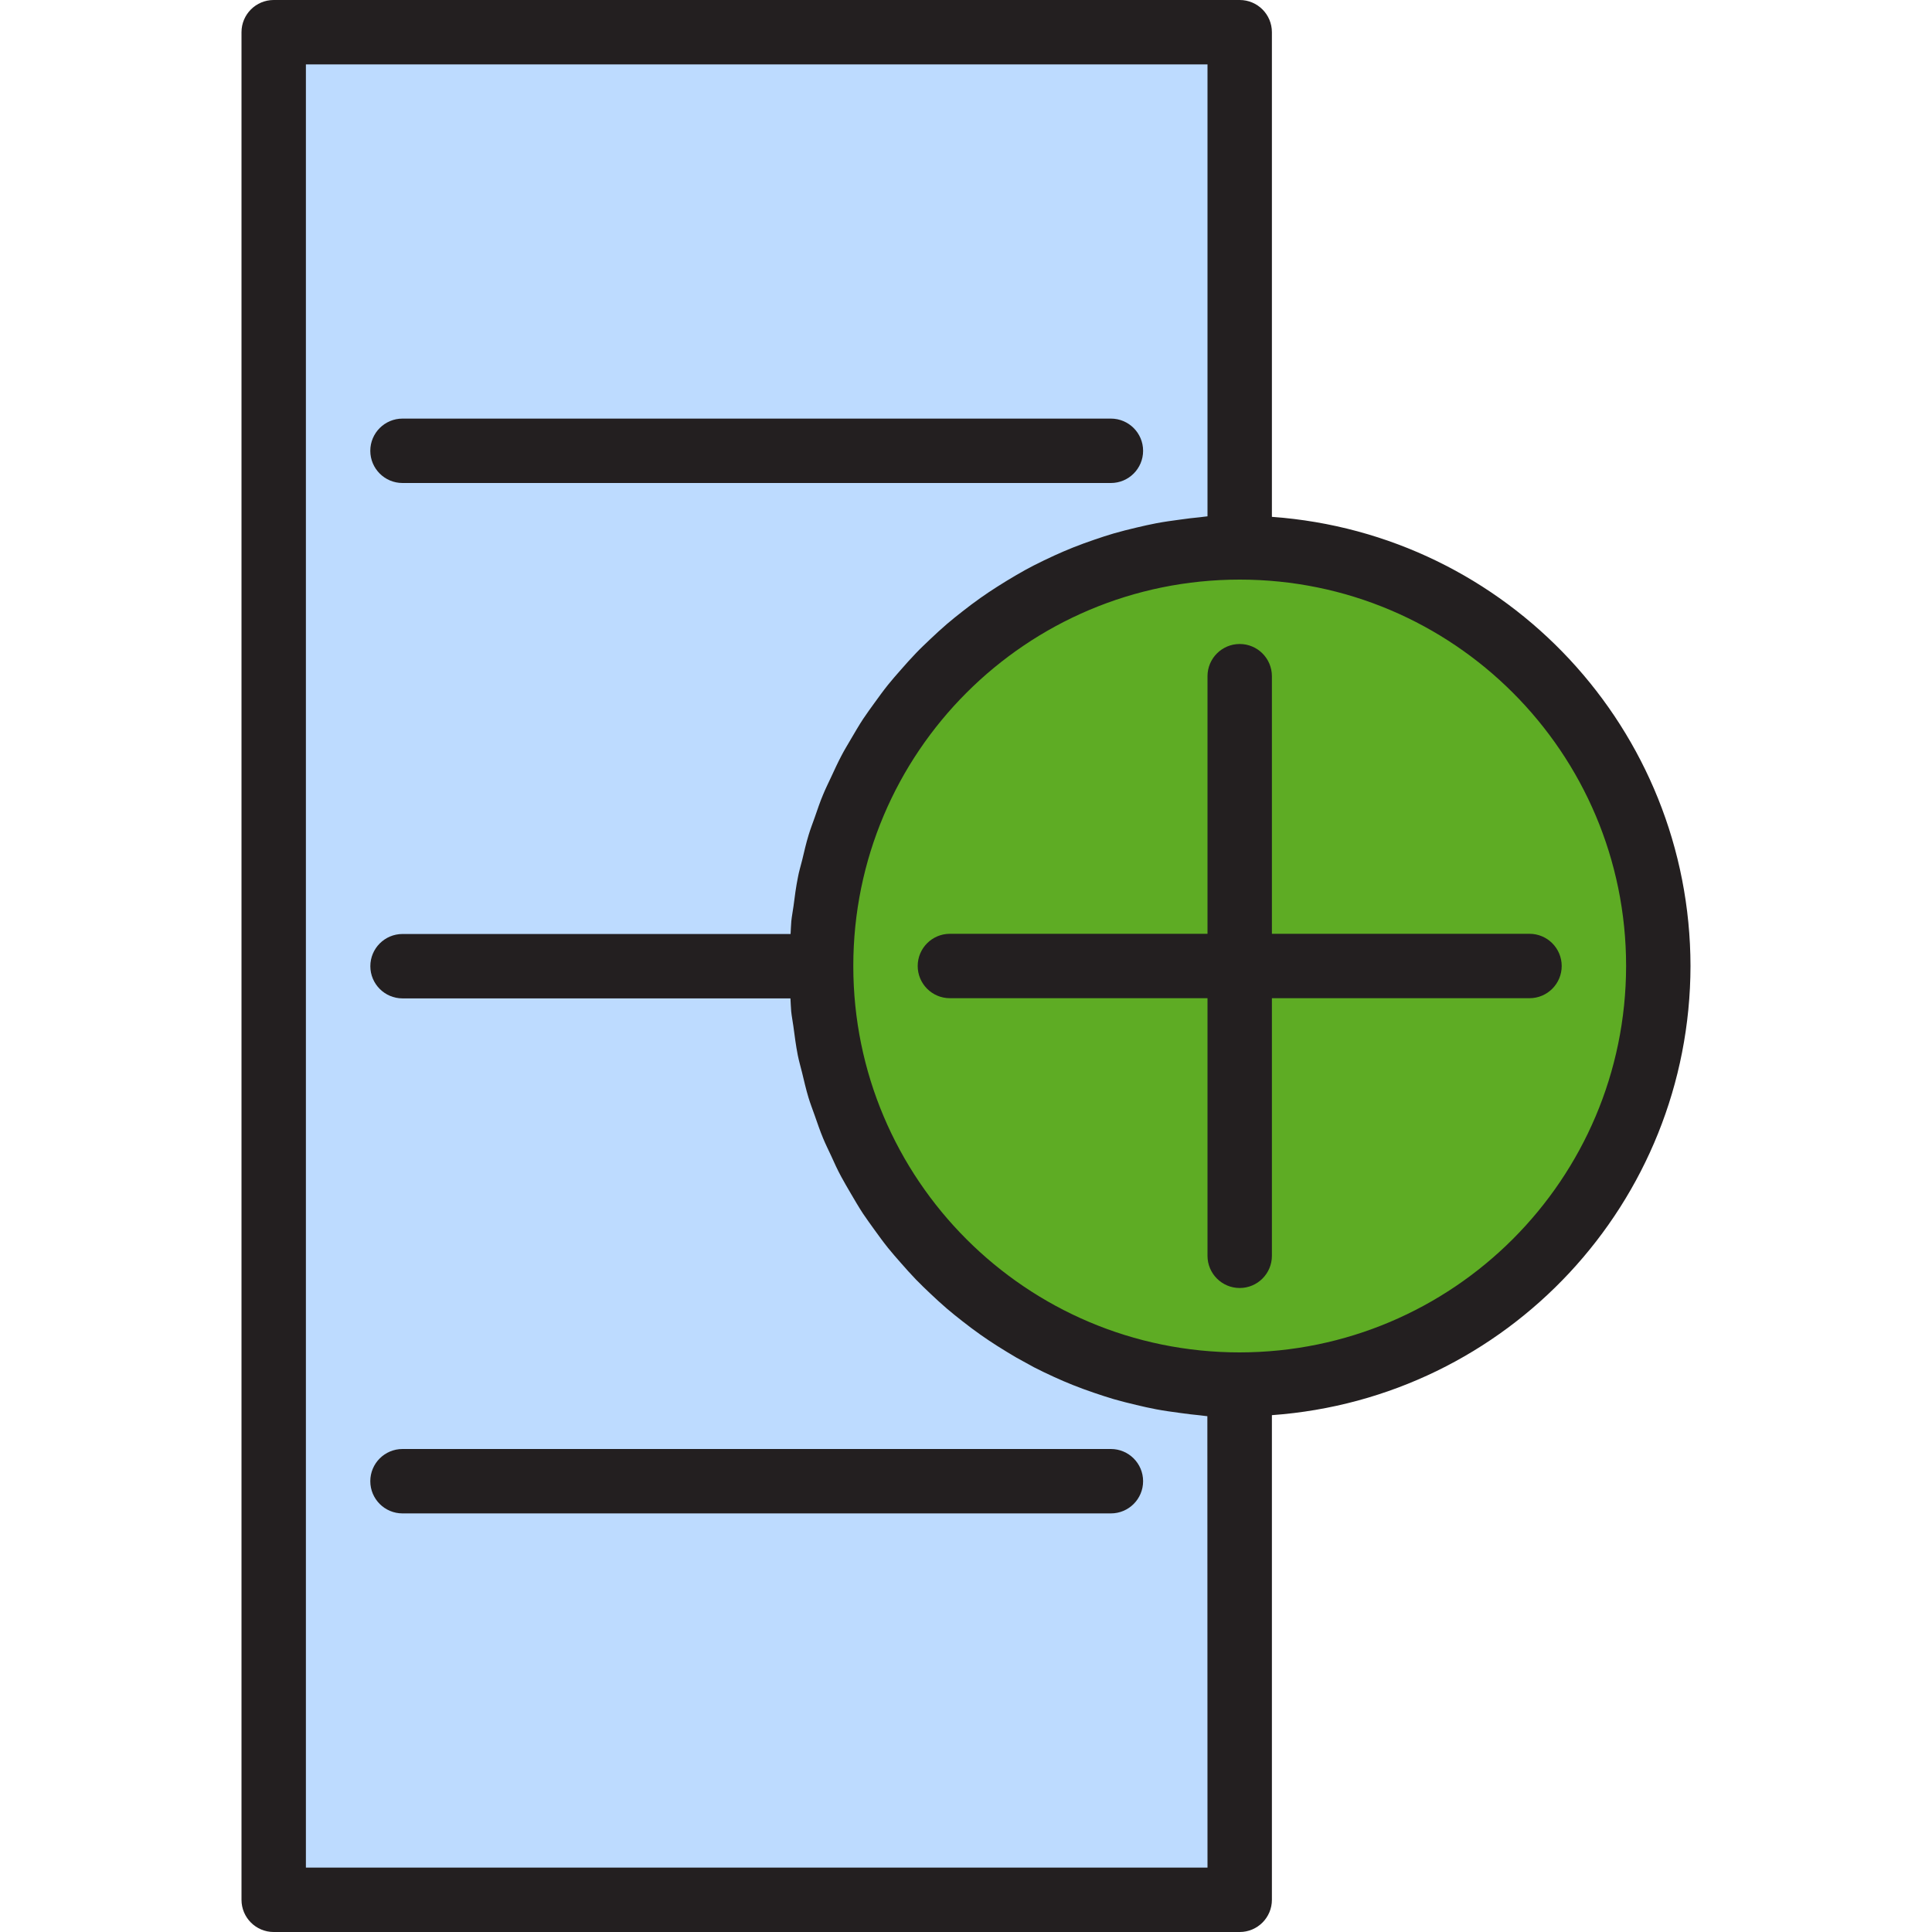 <?xml version="1.0" encoding="iso-8859-1"?>
<!-- Generator: Adobe Illustrator 19.0.0, SVG Export Plug-In . SVG Version: 6.00 Build 0)  -->
<svg version="1.1" id="Capa_1" xmlns="http://www.w3.org/2000/svg" xmlns:xlink="http://www.w3.org/1999/xlink" x="0px" y="0px"
	 viewBox="0 0 480 480" style="enable-background:new 0 0 480 480;" xml:space="preserve">
<path style="fill:#BDDBFF;" d="M68,8v464h240V344c-57.438,0-104-46.562-104-104s46.562-104,104-104V8H68z"/>
<path style="fill:#5EAC24;" d="M204,240c0,57.438,46.562,104,104,104s104-46.562,104-104s-46.562-104-104-104S204,182.562,204,240z
	 M308,168v72V168z"/>
<g>
	<path style="fill:#231F20;" d="M420,240c-0.091-58.694-45.458-107.372-104-111.592V8c0-4.418-3.582-8-8-8H68c-4.418,0-8,3.582-8,8
		v464c0,4.418,3.582,8,8,8h240c4.418,0,8-3.582,8-8V351.592C374.542,347.372,419.909,298.694,420,240z M300,464H76V16h224v112.28
		c-0.608,0.048-1.192,0.16-1.792,0.216c-1.696,0.144-3.36,0.376-5.032,0.6c-1.976,0.264-3.944,0.536-5.896,0.904
		c-1.656,0.312-3.28,0.688-4.912,1.072c-1.904,0.448-3.792,0.92-5.648,1.456c-1.6,0.472-3.2,0.992-4.752,1.528
		c-1.824,0.624-3.624,1.272-5.4,1.984c-1.544,0.616-3.064,1.272-4.576,1.96c-1.728,0.8-3.432,1.6-5.112,2.464
		c-1.472,0.76-2.92,1.552-4.36,2.4c-1.6,0.933-3.2,1.909-4.8,2.928c-1.4,0.896-2.768,1.8-4.12,2.76
		c-1.528,1.072-3.008,2.2-4.48,3.352c-1.304,1.016-2.592,2.048-3.848,3.12c-1.408,1.208-2.776,2.472-4.128,3.752
		c-1.192,1.136-2.4,2.264-3.536,3.456c-1.296,1.344-2.536,2.736-3.768,4.144c-1.08,1.232-2.168,2.456-3.2,3.744
		c-1.176,1.464-2.28,2.992-3.384,4.52c-0.952,1.328-1.92,2.632-2.824,4c-1.048,1.6-2.008,3.248-2.976,4.904
		c-0.8,1.392-1.664,2.768-2.4,4.2c-0.912,1.72-1.72,3.496-2.544,5.272c-0.672,1.448-1.384,2.864-1.992,4.344
		c-0.8,1.872-1.424,3.792-2.096,5.704c-0.512,1.464-1.08,2.896-1.528,4.392c-0.624,2.04-1.104,4.144-1.6,6.232
		c-0.352,1.432-0.8,2.832-1.056,4.28c-0.472,2.352-0.8,4.76-1.096,7.16c-0.168,1.248-0.416,2.464-0.544,3.72
		c-0.104,1.056-0.104,2.128-0.184,3.2H100c-4.418,0.006-7.995,3.593-7.989,8.011c0.006,4.41,3.579,7.983,7.989,7.989h96.384
		c0.08,1.064,0.08,2.136,0.184,3.2c0.128,1.256,0.376,2.472,0.544,3.72c0.32,2.4,0.624,4.8,1.096,7.2
		c0.288,1.448,0.704,2.848,1.056,4.28c0.504,2.088,0.984,4.192,1.6,6.232c0.448,1.496,1.016,2.928,1.528,4.392
		c0.672,1.912,1.32,3.832,2.096,5.704c0.608,1.48,1.32,2.896,1.992,4.344c0.8,1.776,1.6,3.552,2.544,5.272
		c0.76,1.432,1.6,2.808,2.4,4.2c0.968,1.656,1.928,3.304,2.976,4.904c0.904,1.36,1.872,2.664,2.824,4
		c1.104,1.528,2.208,3.056,3.384,4.52c1.032,1.288,2.12,2.512,3.2,3.744c1.232,1.408,2.472,2.8,3.768,4.144
		c1.144,1.192,2.344,2.32,3.536,3.456c1.352,1.28,2.72,2.544,4.128,3.752c1.256,1.072,2.544,2.104,3.848,3.12
		c1.472,1.152,2.952,2.28,4.48,3.352c1.352,0.96,2.72,1.864,4.12,2.76c1.6,1.013,3.2,1.989,4.8,2.928c1.44,0.8,2.888,1.6,4.36,2.4
		c1.68,0.864,3.384,1.68,5.112,2.464c1.512,0.688,3.032,1.344,4.576,1.96c1.776,0.712,3.576,1.36,5.4,1.984
		c1.6,0.536,3.144,1.056,4.752,1.528c1.856,0.536,3.744,1.008,5.648,1.456c1.6,0.384,3.256,0.76,4.912,1.072
		c1.952,0.368,3.92,0.64,5.896,0.904c1.672,0.224,3.336,0.456,5.032,0.6c0.6,0.056,1.184,0.168,1.792,0.216L300,464z M308,336
		c-53.019,0-96-42.981-96-96s42.981-96,96-96s96,42.981,96,96C403.943,292.996,360.996,335.943,308,336z"/>
	<path style="fill:#231F20;" d="M100,120h176c4.418,0,8-3.582,8-8c0-4.418-3.582-8-8-8H100c-4.418,0-8,3.582-8,8
		C92,116.418,95.582,120,100,120z"/>
	<path style="fill:#231F20;" d="M276,360H100c-4.418,0-8,3.582-8,8s3.582,8,8,8h176c4.418,0,8-3.582,8-8S280.418,360,276,360z"/>
	<path style="fill:#231F20;" d="M380,232h-64v-64c0-4.418-3.582-8-8-8s-8,3.582-8,8v64h-64c-4.418,0-8,3.582-8,8s3.582,8,8,8h64v64
		c0,4.418,3.582,8,8,8s8-3.582,8-8v-64h64c4.418,0,8-3.582,8-8S384.418,232,380,232z"/>
</g>
<g>
</g>
<g>
</g>
<g>
</g>
<g>
</g>
<g>
</g>
<g>
</g>
<g>
</g>
<g>
</g>
<g>
</g>
<g>
</g>
<g>
</g>
<g>
</g>
<g>
</g>
<g>
</g>
<g>
</g>
</svg>
